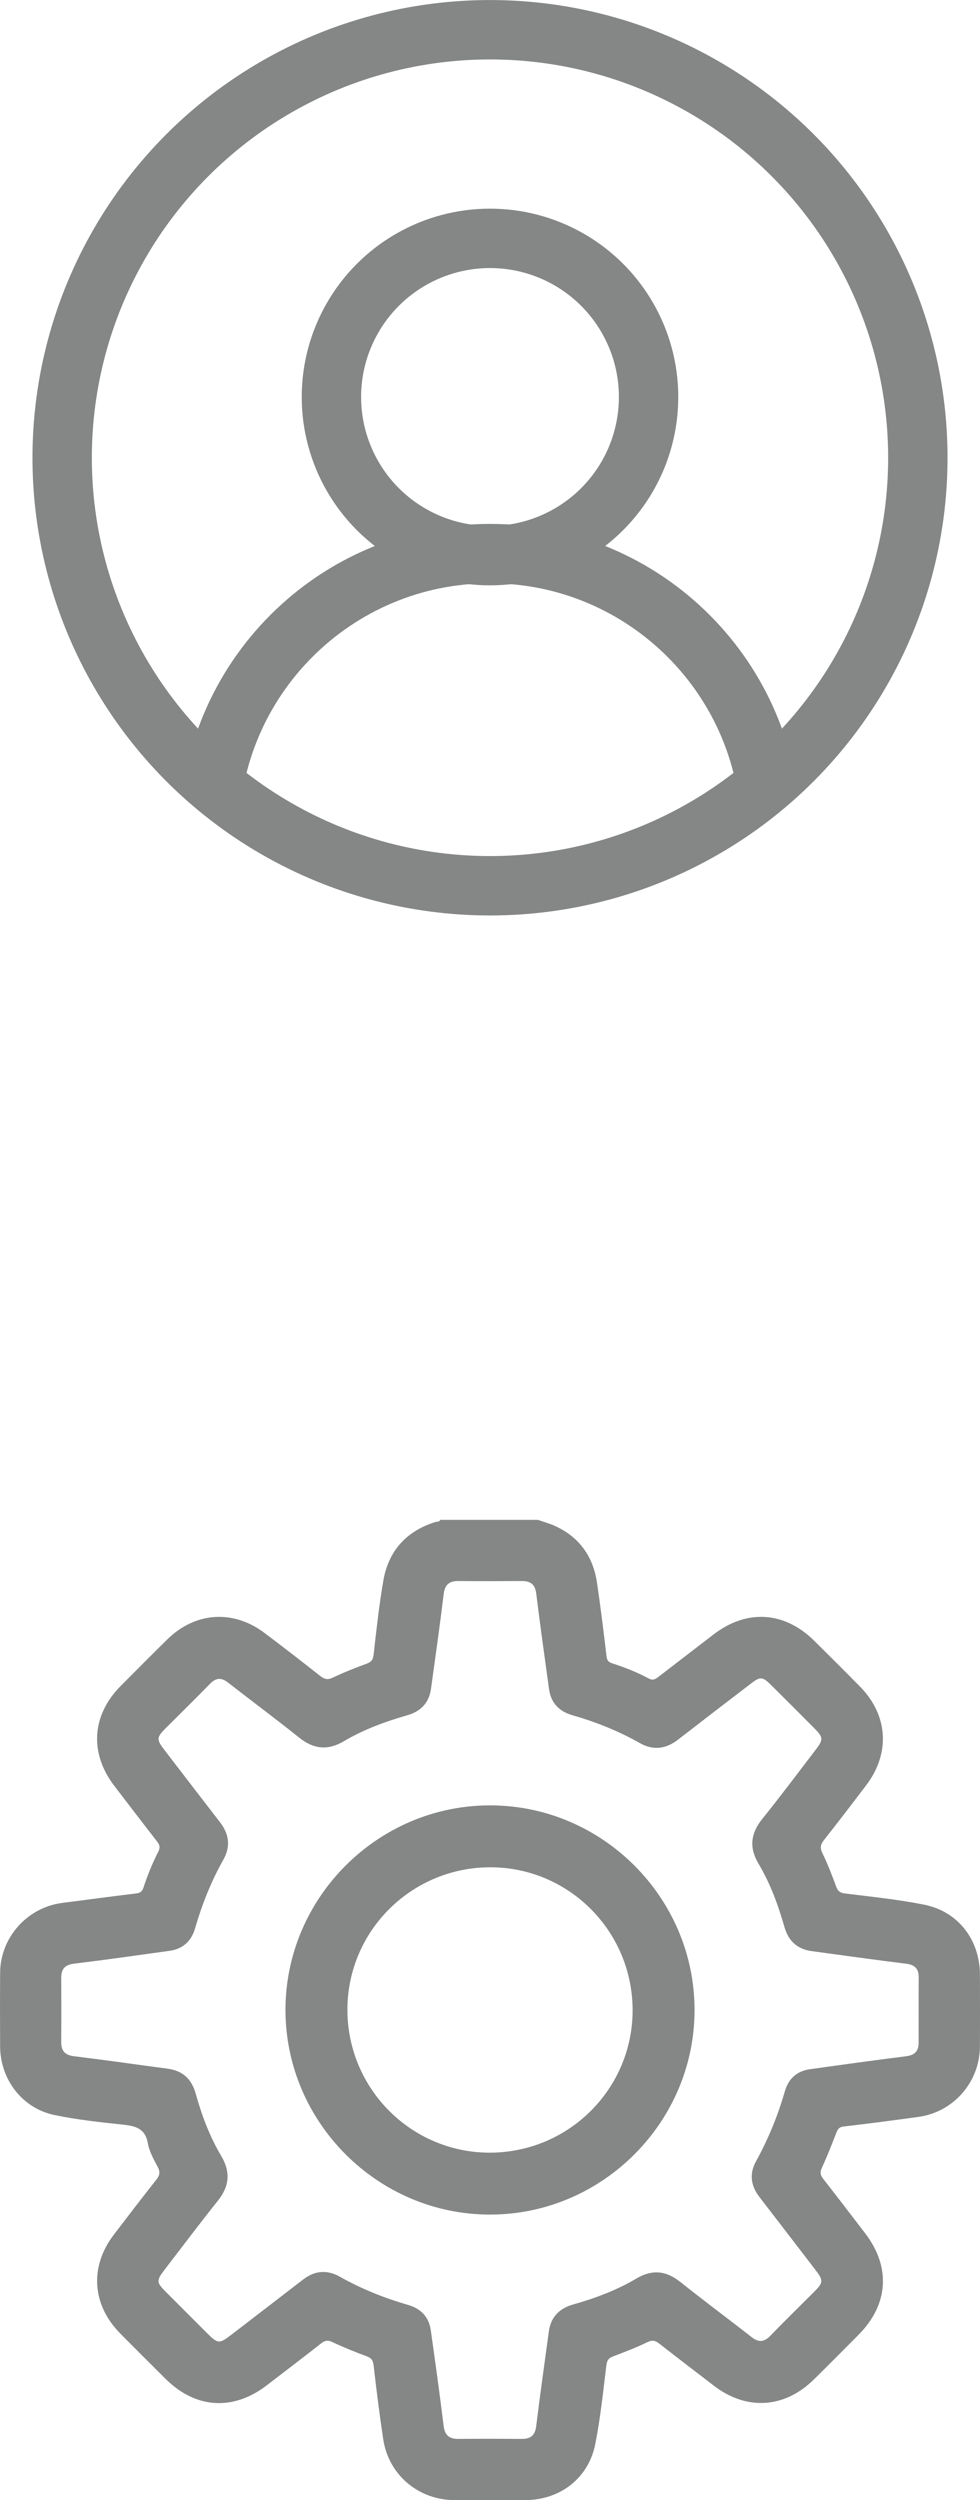 <?xml version="1.0" encoding="utf-8"?>
<!-- Generator: Adobe Illustrator 16.0.0, SVG Export Plug-In . SVG Version: 6.00 Build 0)  -->
<!DOCTYPE svg PUBLIC "-//W3C//DTD SVG 1.1//EN" "http://www.w3.org/Graphics/SVG/1.1/DTD/svg11.dtd">
<svg version="1.1" id="Layer_1" xmlns="http://www.w3.org/2000/svg" xmlns:xlink="http://www.w3.org/1999/xlink" x="0px" y="0px"
	 width="49.506px" height="126.248px" viewBox="0 0 49.506 126.248" enable-background="new 0 0 49.506 126.248"
	 xml:space="preserve">
<g>
	<g>
		<path fill-rule="evenodd" clip-rule="evenodd" fill="#858686" d="M27.171,76.746c0.28,0.098,0.568,0.178,0.839,0.297
			c1.246,0.559,1.95,1.541,2.148,2.875c0.184,1.24,0.336,2.485,0.483,3.731c0.023,0.196,0.108,0.284,0.271,0.338
			c0.644,0.206,1.27,0.454,1.862,0.772c0.224,0.119,0.353,0.02,0.507-0.099c0.918-0.707,1.837-1.413,2.756-2.12
			c1.678-1.293,3.58-1.182,5.091,0.309c0.778,0.77,1.556,1.543,2.323,2.324c1.418,1.447,1.533,3.365,0.301,4.982
			c-0.7,0.922-1.405,1.843-2.121,2.752c-0.18,0.227-0.221,0.396-0.084,0.674c0.268,0.547,0.483,1.117,0.696,1.689
			c0.083,0.22,0.185,0.311,0.435,0.342c1.34,0.167,2.688,0.303,4.008,0.566c1.721,0.345,2.813,1.781,2.817,3.539
			c0.003,1.208,0.006,2.416-0.001,3.623c-0.01,1.8-1.333,3.313-3.114,3.557c-1.259,0.172-2.517,0.34-3.777,0.485
			c-0.226,0.026-0.29,0.136-0.359,0.31c-0.235,0.596-0.466,1.197-0.735,1.777c-0.104,0.225-0.077,0.367,0.066,0.551
			c0.715,0.912,1.417,1.833,2.122,2.754c1.306,1.702,1.182,3.601-0.335,5.125c-0.75,0.755-1.498,1.51-2.256,2.256
			c-1.486,1.464-3.411,1.579-5.056,0.311c-0.918-0.707-1.84-1.407-2.753-2.122c-0.193-0.151-0.341-0.198-0.591-0.078
			c-0.562,0.27-1.146,0.497-1.73,0.718c-0.222,0.082-0.315,0.18-0.349,0.431c-0.166,1.339-0.301,2.687-0.565,4.007
			c-0.343,1.723-1.78,2.818-3.534,2.824c-1.191,0.002-2.385,0.003-3.576,0c-1.822-0.006-3.326-1.275-3.599-3.064
			c-0.188-1.239-0.344-2.484-0.486-3.73c-0.029-0.266-0.116-0.381-0.361-0.473c-0.587-0.215-1.167-0.451-1.732-0.717
			c-0.225-0.104-0.365-0.08-0.55,0.064c-0.911,0.714-1.833,1.415-2.752,2.121c-1.701,1.307-3.602,1.188-5.125-0.333
			c-0.764-0.761-1.531-1.522-2.288-2.29c-1.425-1.445-1.548-3.37-0.318-4.979c0.713-0.934,1.426-1.867,2.155-2.788
			c0.17-0.218,0.194-0.385,0.064-0.635c-0.201-0.382-0.427-0.778-0.498-1.192c-0.137-0.775-0.649-0.88-1.291-0.947
			c-1.15-0.122-2.307-0.248-3.435-0.484c-1.625-0.342-2.73-1.797-2.737-3.461c-0.007-1.242-0.009-2.482,0-3.723
			c0.011-1.784,1.373-3.301,3.146-3.527c1.244-0.156,2.485-0.33,3.73-0.477c0.218-0.025,0.308-0.118,0.367-0.301
			c0.204-0.625,0.453-1.234,0.752-1.82c0.104-0.205,0.059-0.339-0.071-0.506c-0.722-0.928-1.434-1.861-2.148-2.793
			c-1.273-1.656-1.157-3.572,0.311-5.053c0.782-0.788,1.565-1.576,2.358-2.355c1.409-1.386,3.327-1.517,4.904-0.33
			c0.952,0.715,1.893,1.445,2.828,2.182c0.212,0.166,0.375,0.2,0.633,0.078c0.548-0.264,1.116-0.486,1.688-0.697
			c0.24-0.088,0.341-0.192,0.37-0.467c0.139-1.246,0.276-2.494,0.489-3.727c0.26-1.512,1.162-2.506,2.632-2.967
			c0.087-0.027,0.198,0.007,0.244-0.109C23.884,76.746,25.527,76.746,27.171,76.746z M46.407,101.497
			c0-0.548-0.003-1.097,0.002-1.645c0.003-0.425-0.185-0.636-0.624-0.69c-1.594-0.198-3.187-0.42-4.779-0.637
			c-0.73-0.1-1.177-0.51-1.381-1.225c-0.317-1.111-0.716-2.196-1.309-3.193c-0.482-0.814-0.396-1.527,0.191-2.258
			c0.919-1.141,1.795-2.314,2.686-3.477c0.408-0.532,0.402-0.641-0.055-1.1c-0.727-0.73-1.456-1.461-2.188-2.186
			c-0.429-0.427-0.545-0.436-1.021-0.068c-1.227,0.938-2.453,1.878-3.674,2.825c-0.609,0.472-1.25,0.563-1.927,0.179
			c-1.081-0.613-2.224-1.068-3.413-1.41c-0.665-0.192-1.082-0.615-1.179-1.313c-0.222-1.608-0.449-3.216-0.647-4.826
			c-0.058-0.469-0.285-0.639-0.729-0.637c-1.064,0.008-2.128,0.011-3.19,0c-0.466-0.006-0.697,0.17-0.757,0.66
			c-0.193,1.596-0.42,3.188-0.64,4.779c-0.099,0.714-0.514,1.144-1.204,1.341c-1.112,0.319-2.198,0.716-3.196,1.308
			c-0.813,0.48-1.526,0.406-2.259-0.18c-1.18-0.945-2.397-1.846-3.59-2.777c-0.344-0.268-0.614-0.254-0.92,0.063
			c-0.73,0.752-1.479,1.482-2.22,2.223c-0.487,0.49-0.491,0.575-0.062,1.135c0.932,1.213,1.862,2.426,2.797,3.635
			c0.46,0.596,0.536,1.227,0.164,1.886c-0.617,1.096-1.078,2.253-1.426,3.46c-0.186,0.643-0.613,1.046-1.291,1.14
			c-1.608,0.224-3.215,0.452-4.826,0.649c-0.464,0.057-0.649,0.27-0.646,0.718c0.006,1.079,0.007,2.159-0.001,3.237
			c-0.003,0.451,0.188,0.663,0.648,0.719c1.58,0.193,3.154,0.42,4.731,0.629c0.755,0.101,1.207,0.52,1.412,1.252
			c0.308,1.1,0.705,2.17,1.29,3.152c0.481,0.813,0.421,1.525-0.166,2.26c-0.915,1.145-1.793,2.316-2.687,3.477
			c-0.43,0.56-0.425,0.646,0.061,1.133c0.695,0.697,1.39,1.392,2.085,2.086c0.537,0.535,0.611,0.541,1.208,0.083
			c1.212-0.931,2.425-1.862,3.636-2.796c0.584-0.45,1.206-0.508,1.844-0.149c1.097,0.616,2.251,1.083,3.458,1.429
			c0.646,0.186,1.054,0.605,1.149,1.28c0.226,1.607,0.453,3.216,0.648,4.827c0.061,0.491,0.293,0.666,0.757,0.66
			c1.064-0.01,2.128-0.007,3.19,0c0.445,0.003,0.671-0.174,0.729-0.639c0.196-1.596,0.422-3.187,0.638-4.779
			c0.1-0.737,0.525-1.168,1.234-1.371c1.112-0.316,2.196-0.718,3.195-1.312c0.793-0.471,1.499-0.394,2.218,0.179
			c1.182,0.943,2.398,1.843,3.588,2.775c0.362,0.285,0.639,0.268,0.958-0.063c0.716-0.743,1.455-1.461,2.184-2.191
			c0.505-0.505,0.509-0.589,0.062-1.172c-0.931-1.211-1.861-2.427-2.795-3.636c-0.437-0.565-0.527-1.168-0.182-1.797
			c0.621-1.129,1.107-2.309,1.462-3.549c0.179-0.623,0.604-1.021,1.258-1.111c1.624-0.229,3.248-0.453,4.874-0.657
			c0.439-0.056,0.628-0.267,0.626-0.69C46.404,102.592,46.407,102.045,46.407,101.497z"/>
		<path fill-rule="evenodd" clip-rule="evenodd" fill="#858686" d="M24.765,111.828c-5.681,0.008-10.35-4.666-10.344-10.346
			c0.006-5.66,4.66-10.313,10.321-10.318c5.682-0.008,10.352,4.663,10.344,10.346C35.08,107.168,30.425,111.824,24.765,111.828z
			 M31.957,101.482c-0.017-3.99-3.248-7.208-7.219-7.191c-3.986,0.019-7.201,3.246-7.188,7.219c0.016,3.986,3.249,7.208,7.217,7.191
			C28.754,108.685,31.973,105.453,31.957,101.482z"/>
	</g>
	<g>
		<defs>
			<circle id="SVGID_1_" cx="24.753" cy="23.115" r="21.613"/>
		</defs>
		<clipPath id="SVGID_2_">
			<use xlink:href="#SVGID_1_"  overflow="visible"/>
		</clipPath>
		<g clip-path="url(#SVGID_2_)">
			
				<circle fill-rule="evenodd" clip-rule="evenodd" fill="none" stroke="#858686" stroke-width="3" stroke-miterlimit="10" cx="24.753" cy="20.047" r="8.011"/>
			<path fill-rule="evenodd" clip-rule="evenodd" fill="none" stroke="#858686" stroke-width="3" stroke-miterlimit="10" d="
				M10.57,42.137c0-7.832,6.351-14.182,14.183-14.182s14.183,6.35,14.183,14.182"/>
		</g>
		
			<use xlink:href="#SVGID_1_"  overflow="visible" fill-rule="evenodd" clip-rule="evenodd" fill="none" stroke="#858686" stroke-width="3" stroke-miterlimit="10"/>
	</g>
</g>
</svg>
